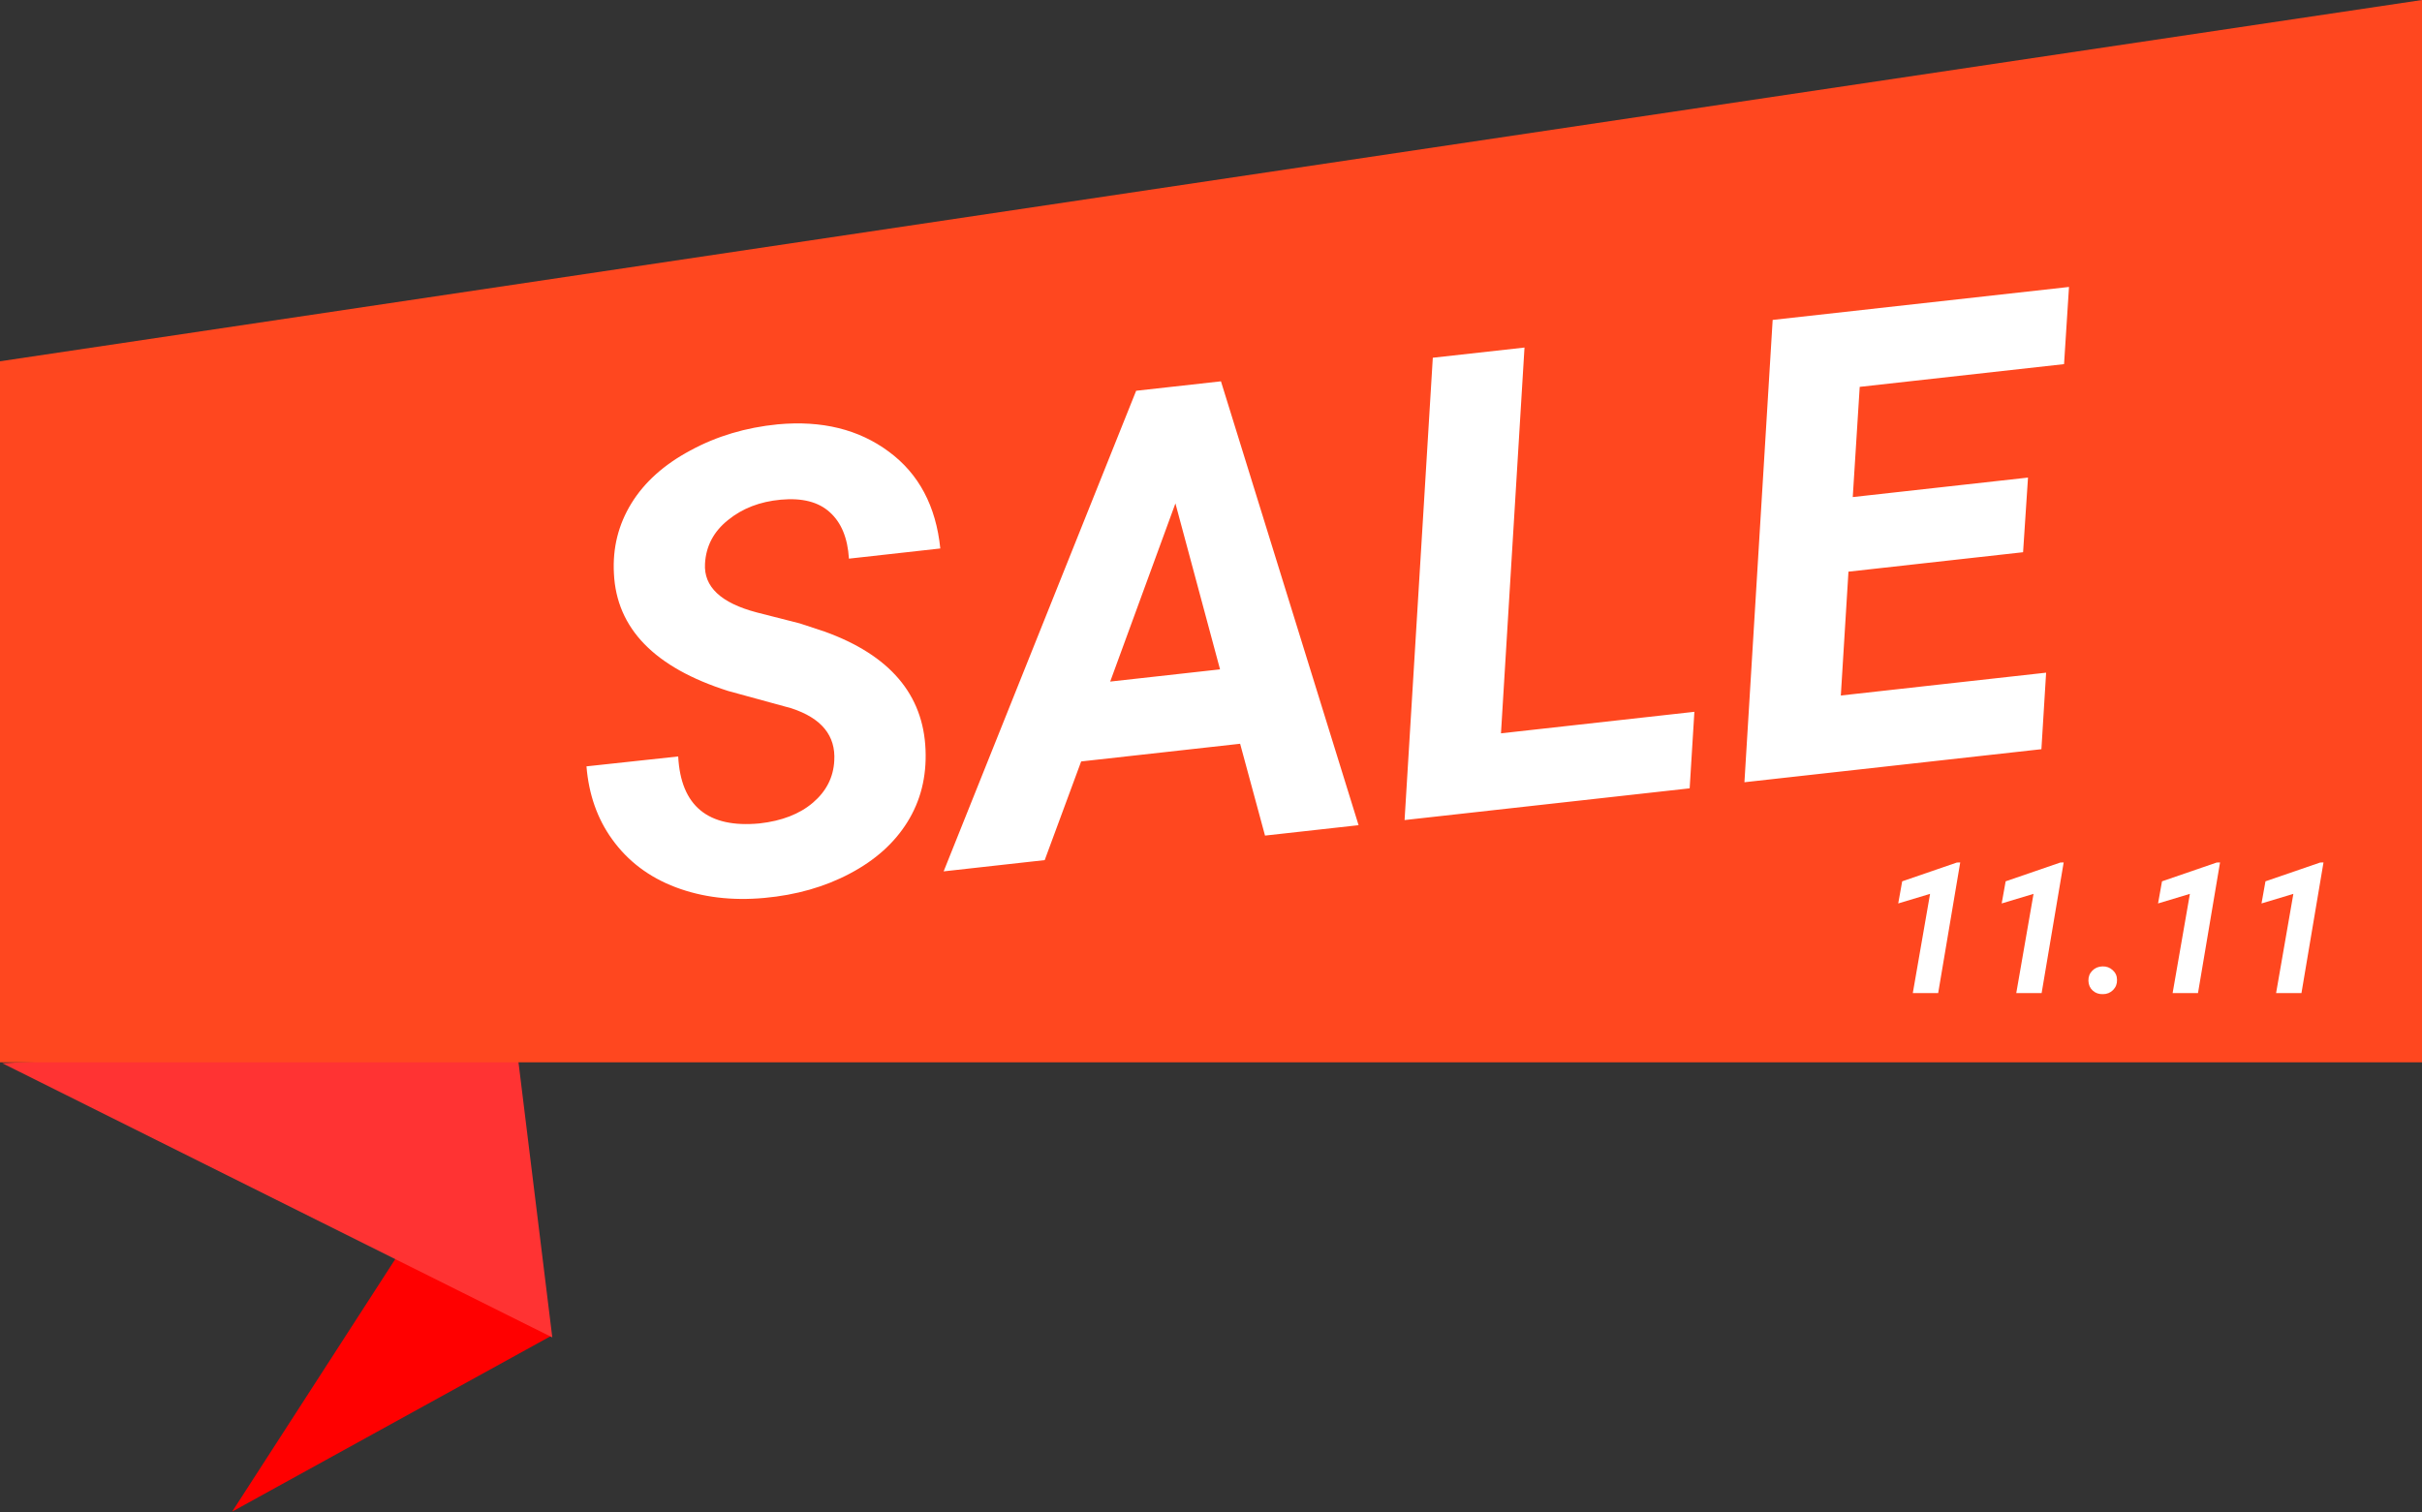 <svg width="221" height="138" viewBox="0 0 221 138" fill="none" xmlns="http://www.w3.org/2000/svg">
<rect x="0" y="0" width="221" height="138" fill="#333333" stroke="none"/>
<path d="M37.45 112.769L21.184 137.958L50.269 121.932L37.45 112.769Z" fill="#FF0000"/>
<path d="M50.395 122.058L0.21 97.035L47.033 94.692L50.395 122.058Z" fill="#FF3333"/>
<path d="M221 0L0 32.973V96.951H221V0Z" fill="#FF471F"/>
<path d="M76.124 69.439C76.27 67.14 74.963 65.539 72.202 64.638L66.445 63.062C59.73 60.931 56.254 57.356 56.018 52.336C55.891 50.009 56.423 47.877 57.612 45.941C58.802 44.005 60.597 42.395 62.997 41.111C65.394 39.808 68.052 39.013 70.969 38.727C74.994 38.355 78.374 39.188 81.108 41.225C83.84 43.242 85.404 46.186 85.8 50.057L77.463 50.985C77.347 49.098 76.764 47.685 75.715 46.747C74.684 45.806 73.195 45.425 71.249 45.603C69.341 45.777 67.734 46.398 66.428 47.464C65.119 48.511 64.42 49.837 64.33 51.439C64.2 53.545 65.774 55.03 69.051 55.893L72.98 56.895L75.262 57.648C81.189 59.79 84.252 63.383 84.452 68.426C84.555 70.89 84.003 73.091 82.794 75.029C81.602 76.946 79.851 78.513 77.54 79.73C75.248 80.944 72.652 81.684 69.752 81.949C66.795 82.221 64.099 81.897 61.663 80.979C59.228 80.06 57.29 78.597 55.85 76.589C54.504 74.724 53.725 72.508 53.514 69.941L61.883 69.038C62.121 73.56 64.595 75.596 69.306 75.149C71.343 74.922 72.968 74.29 74.181 73.253C75.395 72.216 76.042 70.945 76.124 69.439ZM113.158 67.879L98.652 69.493L95.326 78.498L86.104 79.525L103.67 35.663L111.408 34.801L123.966 75.31L115.429 76.26L113.158 67.879ZM101.302 62.204L111.325 61.089L107.253 45.942L101.302 62.204ZM136.96 66.927L154.607 64.963L154.177 71.947L128.163 74.843L130.739 32.649L139.106 31.718L136.96 66.927ZM184.6 50.399L168.666 52.173L167.97 63.475L186.702 61.391L186.272 68.375L159.174 71.391L161.75 29.198L188.79 26.188L188.339 33.232L169.693 35.307L169.058 45.365L185.049 43.586L184.6 50.399Z" fill="white"/>
<path d="M176.852 90.633H174.537L176.113 81.578L173.207 82.453L173.569 80.434L178.559 78.718L178.864 78.71L176.852 90.633ZM186.292 90.633H183.978L185.554 81.578L182.648 82.453L183.009 80.434L188 78.718L188.304 78.71L186.292 90.633ZM191.842 88.198C192.208 88.187 192.52 88.302 192.778 88.541C193.041 88.775 193.172 89.072 193.172 89.431C193.183 89.791 193.063 90.099 192.81 90.355C192.559 90.606 192.25 90.731 191.883 90.731C191.517 90.742 191.207 90.633 190.955 90.405C190.704 90.175 190.573 89.878 190.562 89.513C190.551 89.149 190.668 88.841 190.915 88.59C191.161 88.339 191.47 88.209 191.842 88.198ZM200.56 90.633H198.245L199.821 81.578L196.915 82.453L197.277 80.434L202.267 78.718L202.572 78.71L200.56 90.633ZM210.001 90.633H207.686L209.262 81.578L206.356 82.453L206.717 80.434L211.708 78.718L212.012 78.71L210.001 90.633Z" fill="white"/>
</svg>
